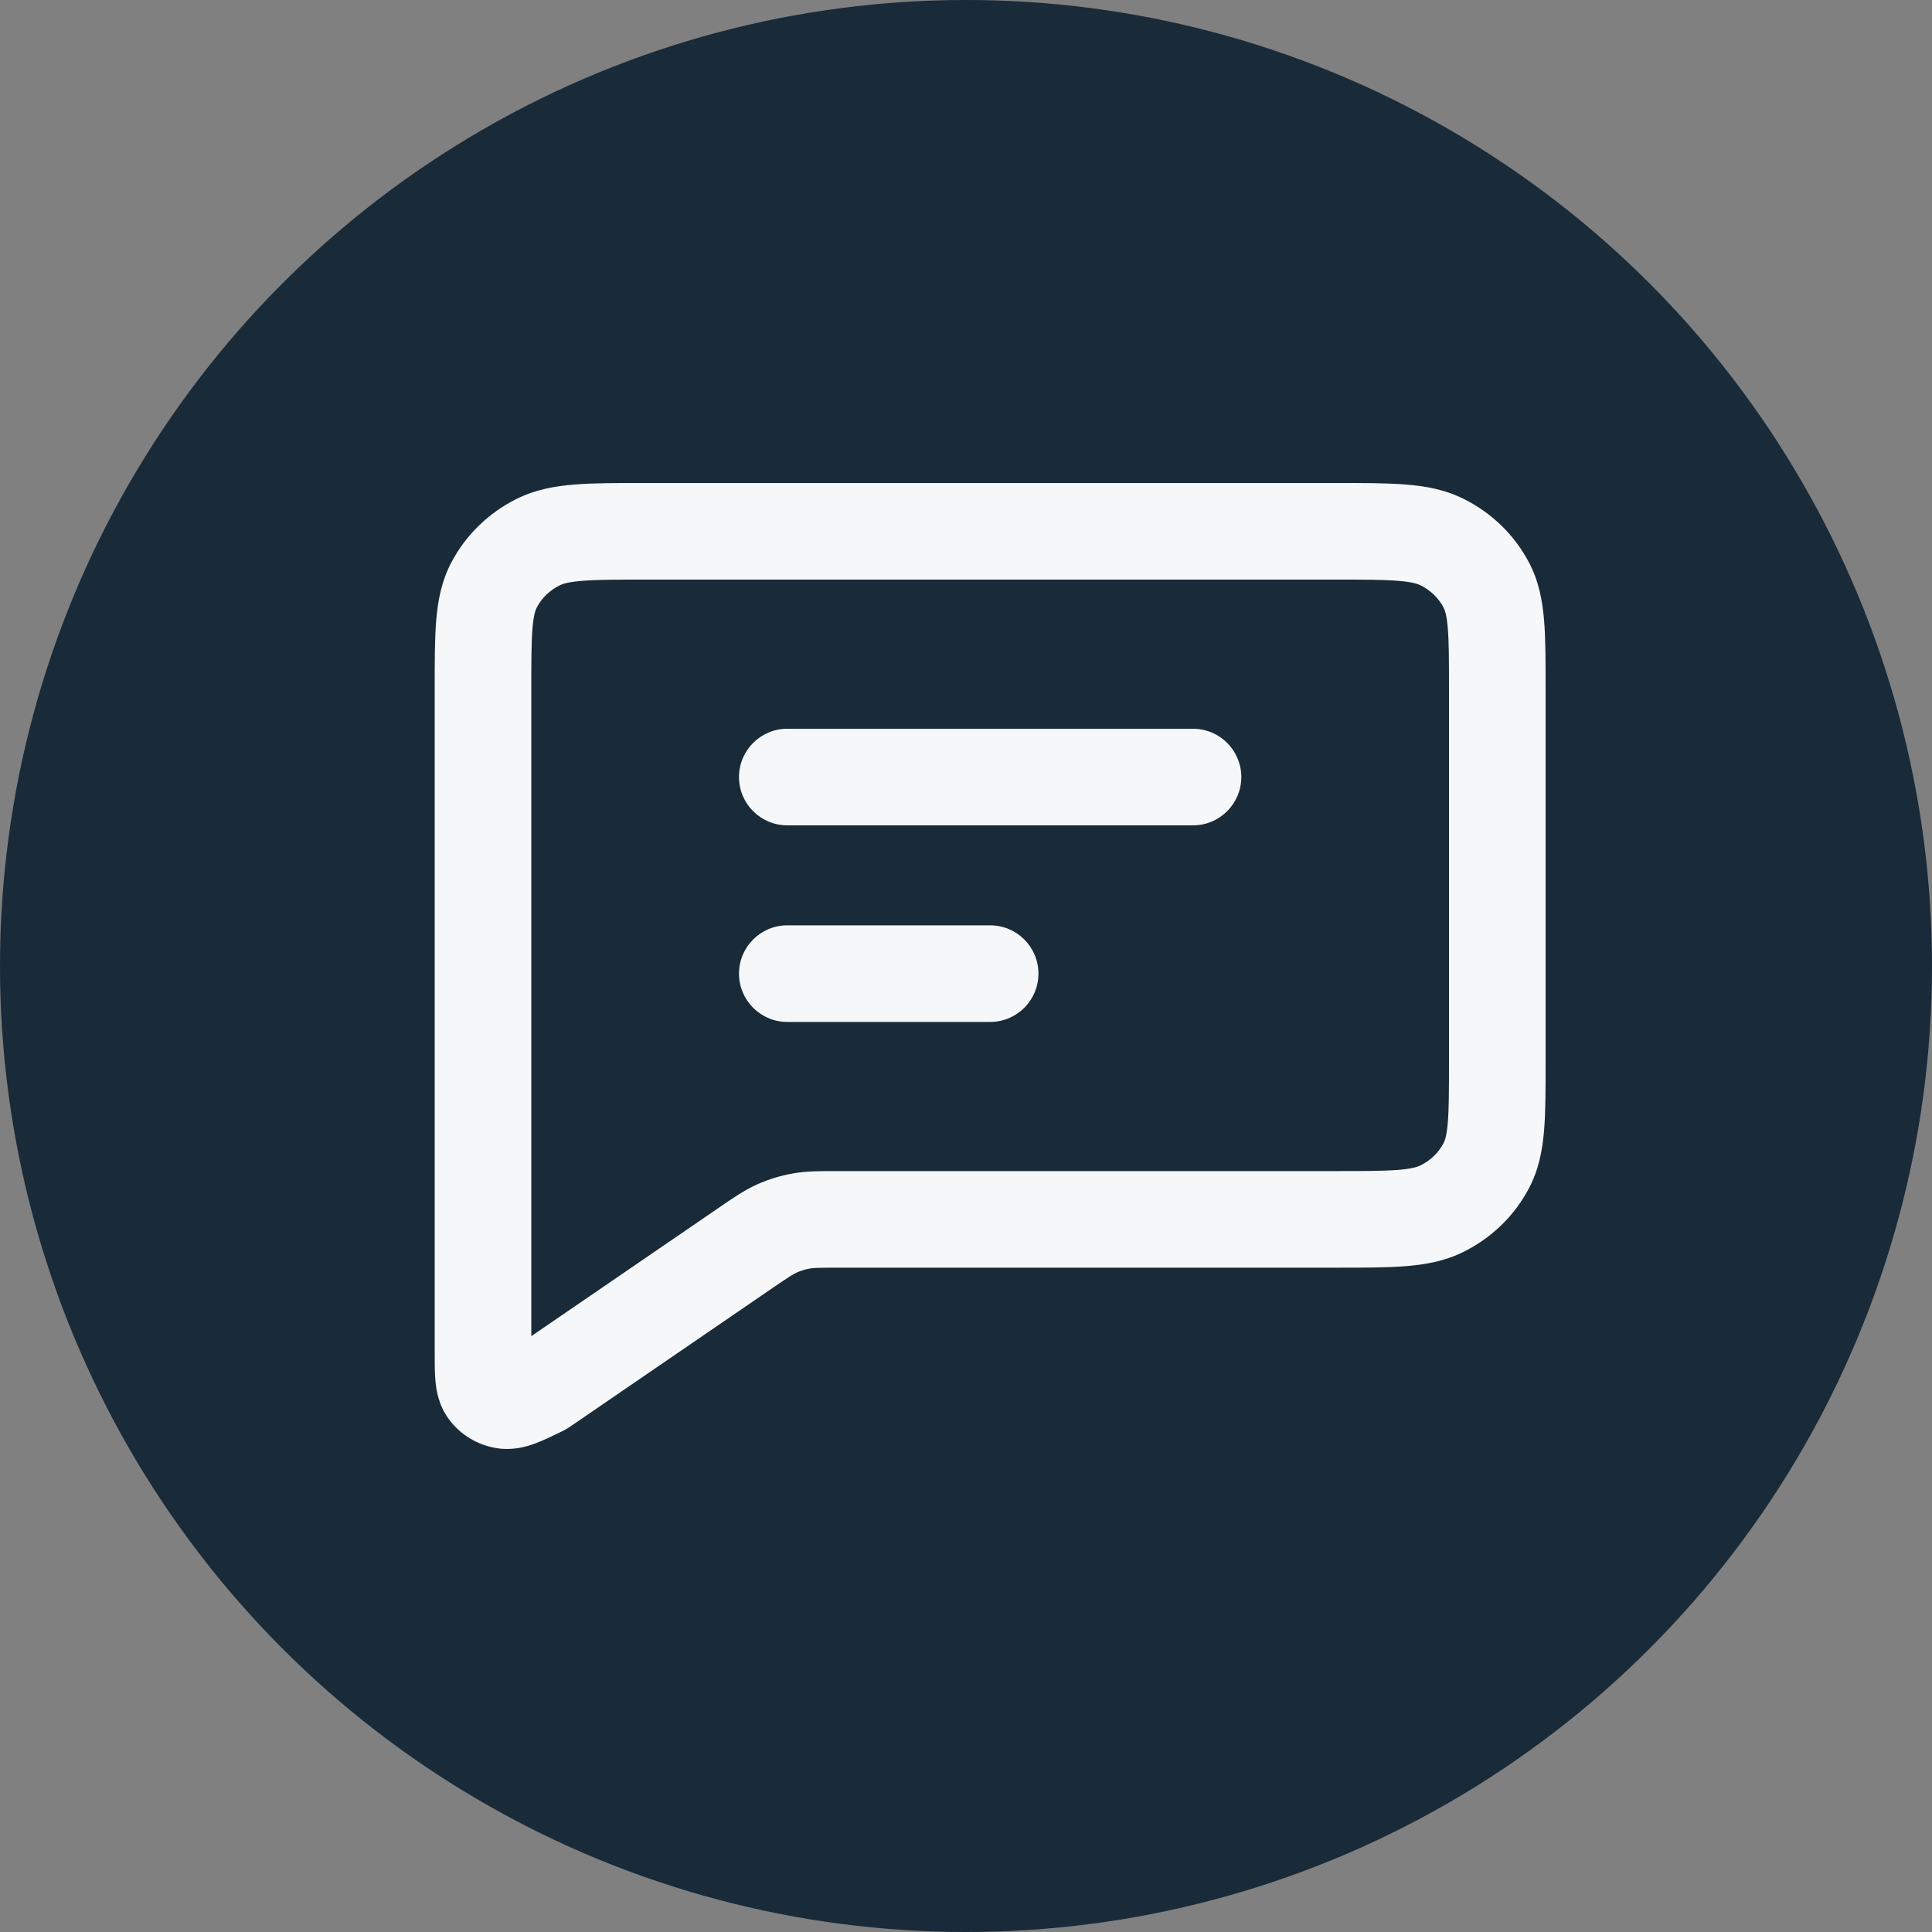 <svg width="40" height="40" viewBox="0 0 40 40" fill="none" xmlns="http://www.w3.org/2000/svg">
<rect x="0" y="0" width="40" height="40" fill="#808080" stroke="none"/>
<circle cx="20" cy="20" r="20" fill="#192A39"/>
<path d="M16.3 15.088C15.748 15.088 15.3 15.536 15.3 16.088C15.3 16.64 15.748 17.088 16.3 17.088V15.088ZM24.7 17.088C25.252 17.088 25.7 16.64 25.7 16.088C25.7 15.536 25.252 15.088 24.7 15.088V17.088ZM16.3 19.158C15.748 19.158 15.3 19.606 15.3 20.158C15.3 20.71 15.748 21.158 16.3 21.158V19.158ZM20.5 21.158C21.052 21.158 21.5 20.71 21.5 20.158C21.5 19.606 21.052 19.158 20.5 19.158V21.158ZM30.771 24.135L31.656 24.6L31.656 24.6L30.771 24.135ZM29.853 25.024L30.296 25.921L30.296 25.921L29.853 25.024ZM29.853 11.222L30.296 10.325L30.296 10.325L29.853 11.222ZM30.771 12.111L31.656 11.646L31.656 11.646L30.771 12.111ZM11.147 11.222L11.589 12.118L11.589 12.118L11.147 11.222ZM10.229 12.111L11.114 12.577L11.114 12.577L10.229 12.111ZM11.268 28.692L11.833 29.517L11.833 29.517L11.268 28.692ZM15.428 25.843L14.863 25.018L14.863 25.018L15.428 25.843ZM10.095 28.785L10.906 28.2L10.906 28.2L10.095 28.785ZM11.159 28.755L10.723 27.855L10.723 27.855L11.159 28.755ZM10.448 28.997L10.306 29.986L10.306 29.986L10.448 28.997ZM11.228 28.718L10.701 27.868L10.701 27.868L11.228 28.718ZM11.201 28.734L10.726 27.854L10.726 27.854L11.201 28.734ZM16.582 25.281L16.76 26.265L16.76 26.265L16.582 25.281ZM16.09 25.432L16.497 26.346L16.497 26.346L16.09 25.432ZM16.3 17.088H24.7V15.088H16.3V17.088ZM16.3 21.158H20.5V19.158H16.3V21.158ZM13.36 12H27.64V10H13.36V12ZM30 14.256V21.99H32V14.256H30ZM30 21.99C30 22.577 29.999 22.955 29.975 23.243C29.952 23.518 29.913 23.619 29.886 23.67L31.656 24.6C31.859 24.215 31.934 23.814 31.968 23.411C32.001 23.02 32 22.543 32 21.99H30ZM27.64 26.246C28.212 26.246 28.699 26.247 29.098 26.215C29.508 26.183 29.91 26.112 30.296 25.921L29.411 24.128C29.348 24.159 29.231 24.198 28.94 24.222C28.639 24.245 28.244 24.246 27.64 24.246V26.246ZM29.886 23.67C29.785 23.862 29.62 24.024 29.411 24.128L30.296 25.921C30.877 25.634 31.355 25.174 31.656 24.6L29.886 23.67ZM27.64 12C28.244 12 28.639 12.001 28.94 12.025C29.231 12.048 29.348 12.087 29.411 12.118L30.296 10.325C29.91 10.134 29.508 10.063 29.098 10.031C28.699 9.999 28.212 10 27.64 10V12ZM32 14.256C32 13.703 32.001 13.227 31.968 12.836C31.934 12.432 31.859 12.031 31.656 11.646L29.886 12.577C29.913 12.627 29.952 12.729 29.975 13.004C29.999 13.291 30 13.669 30 14.256H32ZM29.411 12.118C29.62 12.222 29.785 12.384 29.886 12.577L31.656 11.646C31.355 11.072 30.877 10.612 30.296 10.325L29.411 12.118ZM13.36 10C12.788 10 12.301 9.999 11.902 10.031C11.492 10.063 11.09 10.134 10.704 10.325L11.589 12.118C11.652 12.087 11.769 12.048 12.06 12.025C12.361 12.001 12.756 12 13.36 12V10ZM11 14.256C11 13.669 11.001 13.291 11.025 13.004C11.048 12.729 11.088 12.627 11.114 12.577L9.344 11.646C9.141 12.031 9.066 12.432 9.032 12.836C8.999 13.227 9 13.703 9 14.256H11ZM10.704 10.325C10.123 10.612 9.645 11.072 9.344 11.646L11.114 12.577C11.215 12.384 11.38 12.222 11.589 12.118L10.704 10.325ZM27.64 24.246H17.367V26.246H27.64V24.246ZM11.833 29.517L15.993 26.668L14.863 25.018L10.703 27.867L11.833 29.517ZM9 27.999C9 28.197 8.999 28.417 9.016 28.6C9.034 28.784 9.079 29.087 9.284 29.37L10.906 28.2C10.961 28.277 10.988 28.347 11 28.388C11.011 28.424 11.01 28.439 11.007 28.412C11.005 28.387 11.003 28.344 11.001 28.27C11 28.197 11 28.111 11 27.999H9ZM10.723 27.855C10.631 27.899 10.56 27.933 10.5 27.961C10.44 27.988 10.403 28.003 10.382 28.011C10.36 28.019 10.371 28.013 10.404 28.008C10.441 28.001 10.507 27.995 10.59 28.007L10.306 29.986C10.626 30.032 10.897 29.952 11.068 29.89C11.237 29.828 11.424 29.737 11.594 29.655L10.723 27.855ZM9.284 29.37C9.529 29.71 9.901 29.928 10.306 29.986L10.59 28.007C10.71 28.024 10.826 28.089 10.906 28.2L9.284 29.37ZM11 27.999V14.256H9V27.999H11ZM10.703 27.867C10.698 27.87 10.694 27.872 10.691 27.875C10.688 27.877 10.687 27.877 10.687 27.877C10.687 27.878 10.693 27.874 10.701 27.868L11.755 29.568C11.789 29.547 11.82 29.525 11.833 29.517L10.703 27.867ZM11.594 29.655C11.608 29.648 11.642 29.632 11.676 29.614L10.726 27.854C10.734 27.85 10.74 27.847 10.74 27.847C10.74 27.847 10.739 27.847 10.735 27.849C10.732 27.85 10.729 27.852 10.723 27.855L11.594 29.655ZM10.701 27.868C10.709 27.863 10.717 27.859 10.726 27.854L11.676 29.614C11.703 29.599 11.73 29.584 11.756 29.568L10.701 27.868ZM17.367 24.246C17.006 24.246 16.703 24.242 16.404 24.297L16.76 26.265C16.842 26.25 16.936 26.246 17.367 26.246V24.246ZM15.993 26.668C16.346 26.427 16.423 26.379 16.497 26.346L15.684 24.518C15.405 24.642 15.158 24.816 14.863 25.018L15.993 26.668ZM16.404 24.297C16.156 24.341 15.914 24.416 15.684 24.518L16.497 26.346C16.58 26.308 16.669 26.281 16.76 26.265L16.404 24.297Z" fill="#F5F7F9"/>
</svg>

